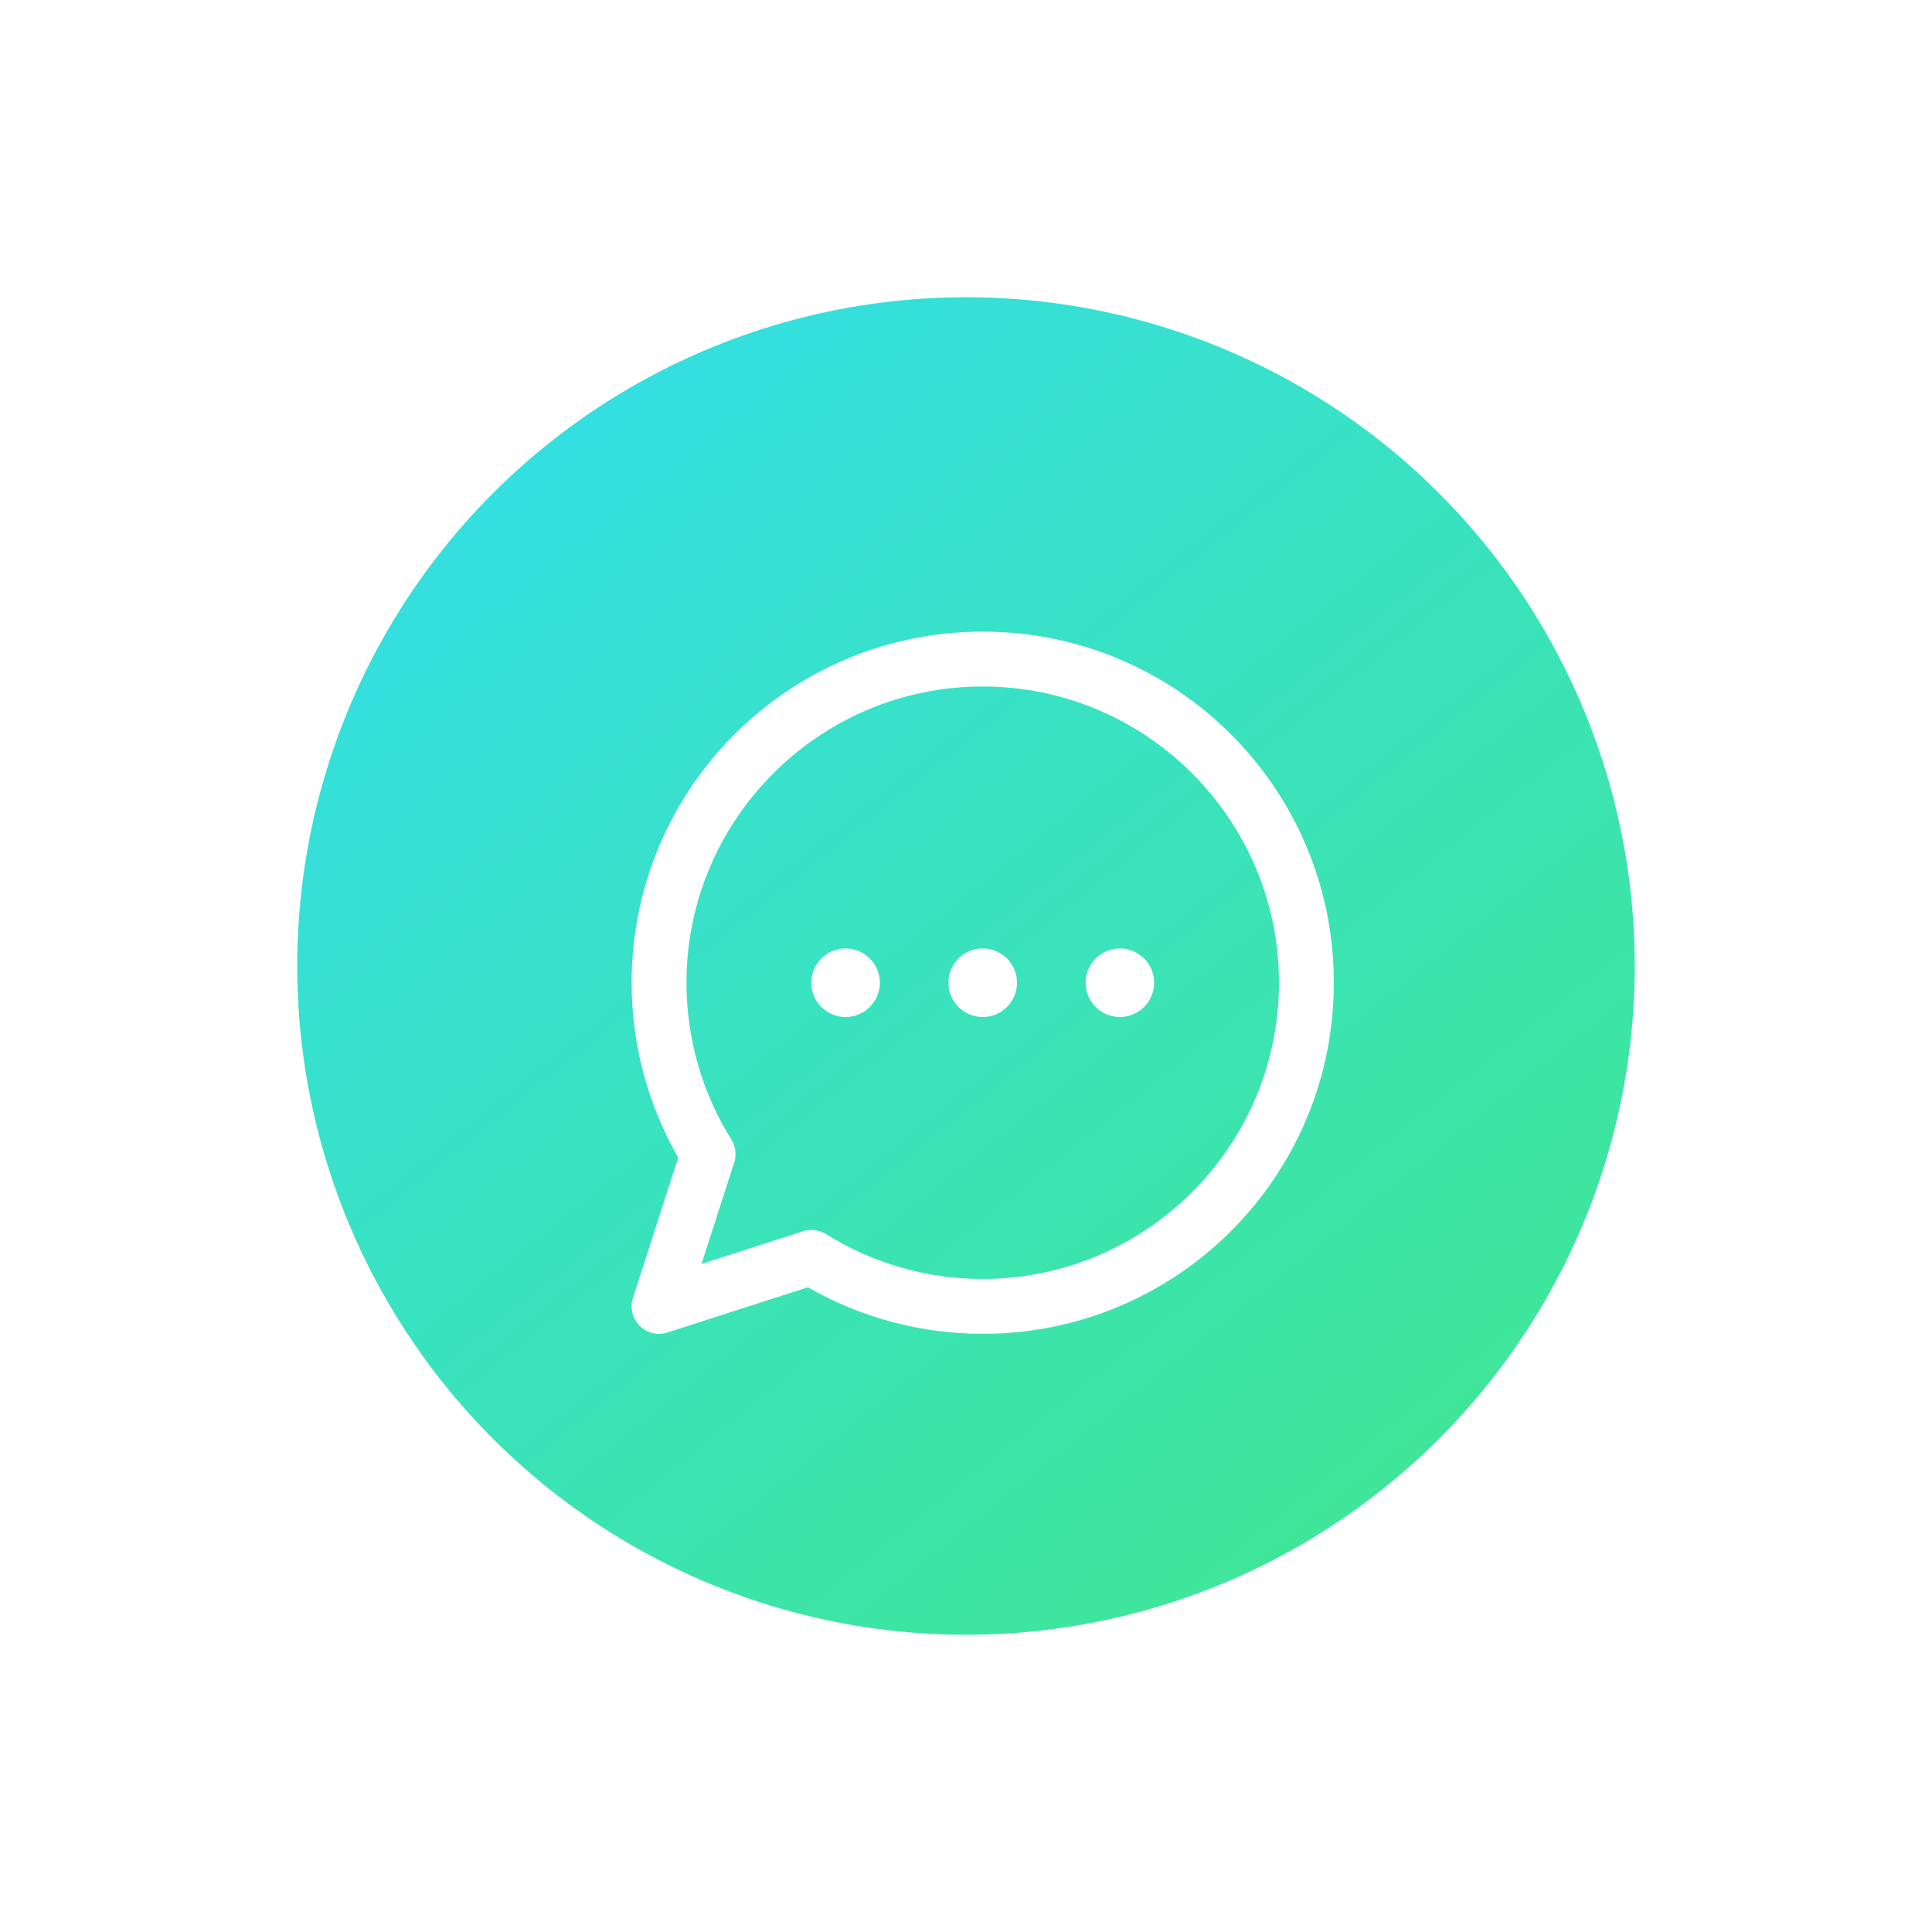 <svg width="65" height="65" viewBox="0 0 65 65" fill="none" xmlns="http://www.w3.org/2000/svg">
<g filter="url(#filter0_d_36_10326)">
<circle cx="32.5" cy="29.5" r="22.5" fill="url(#paint0_linear_36_10326)"/>
<path d="M33.062 18.25C26.534 18.25 21.25 23.533 21.25 30.062C21.25 32.134 21.79 34.158 22.817 35.943L21.294 40.669C21.188 40.999 21.276 41.36 21.52 41.605C21.763 41.847 22.123 41.938 22.456 41.831L27.182 40.309C28.967 41.335 30.991 41.875 33.062 41.875C39.591 41.875 44.875 36.592 44.875 30.062C44.875 23.534 39.592 18.25 33.062 18.25ZM33.062 40.029C31.191 40.029 29.367 39.507 27.787 38.519C27.56 38.377 27.277 38.339 27.015 38.423L23.603 39.522L24.702 36.11C24.785 35.851 24.75 35.569 24.606 35.338C23.618 33.758 23.096 31.934 23.096 30.062C23.096 24.567 27.567 20.096 33.062 20.096C38.558 20.096 43.029 24.567 43.029 30.062C43.029 35.558 38.558 40.029 33.062 40.029ZM34.216 30.062C34.216 30.7 33.7 31.216 33.062 31.216C32.425 31.216 31.909 30.7 31.909 30.062C31.909 29.425 32.425 28.909 33.062 28.909C33.7 28.909 34.216 29.425 34.216 30.062ZM38.83 30.062C38.83 30.7 38.314 31.216 37.677 31.216C37.04 31.216 36.523 30.7 36.523 30.062C36.523 29.425 37.04 28.909 37.677 28.909C38.314 28.909 38.83 29.425 38.83 30.062ZM29.602 30.062C29.602 30.7 29.085 31.216 28.448 31.216C27.811 31.216 27.295 30.7 27.295 30.062C27.295 29.425 27.811 28.909 28.448 28.909C29.085 28.909 29.602 29.425 29.602 30.062Z" fill="white"/>
</g>
<defs>
<filter id="filter0_d_36_10326" x="0" y="0" width="65" height="65" filterUnits="userSpaceOnUse" color-interpolation-filters="sRGB">
<feFlood flood-opacity="0" result="BackgroundImageFix"/>
<feColorMatrix in="SourceAlpha" type="matrix" values="0 0 0 0 0 0 0 0 0 0 0 0 0 0 0 0 0 0 127 0" result="hardAlpha"/>
<feOffset dy="3"/>
<feGaussianBlur stdDeviation="5"/>
<feComposite in2="hardAlpha" operator="out"/>
<feColorMatrix type="matrix" values="0 0 0 0 0.773 0 0 0 0 0.801 0 0 0 0 0.842 0 0 0 1 0"/>
<feBlend mode="normal" in2="BackgroundImageFix" result="effect1_dropShadow_36_10326"/>
<feBlend mode="normal" in="SourceGraphic" in2="effect1_dropShadow_36_10326" result="shape"/>
</filter>
<linearGradient id="paint0_linear_36_10326" x1="33.64" y1="-7.809" x2="73.98" y2="42.518" gradientUnits="userSpaceOnUse">
<stop stop-color="#33DEE9"/>
<stop offset="1" stop-color="#42E884"/>
</linearGradient>
</defs>
</svg>
